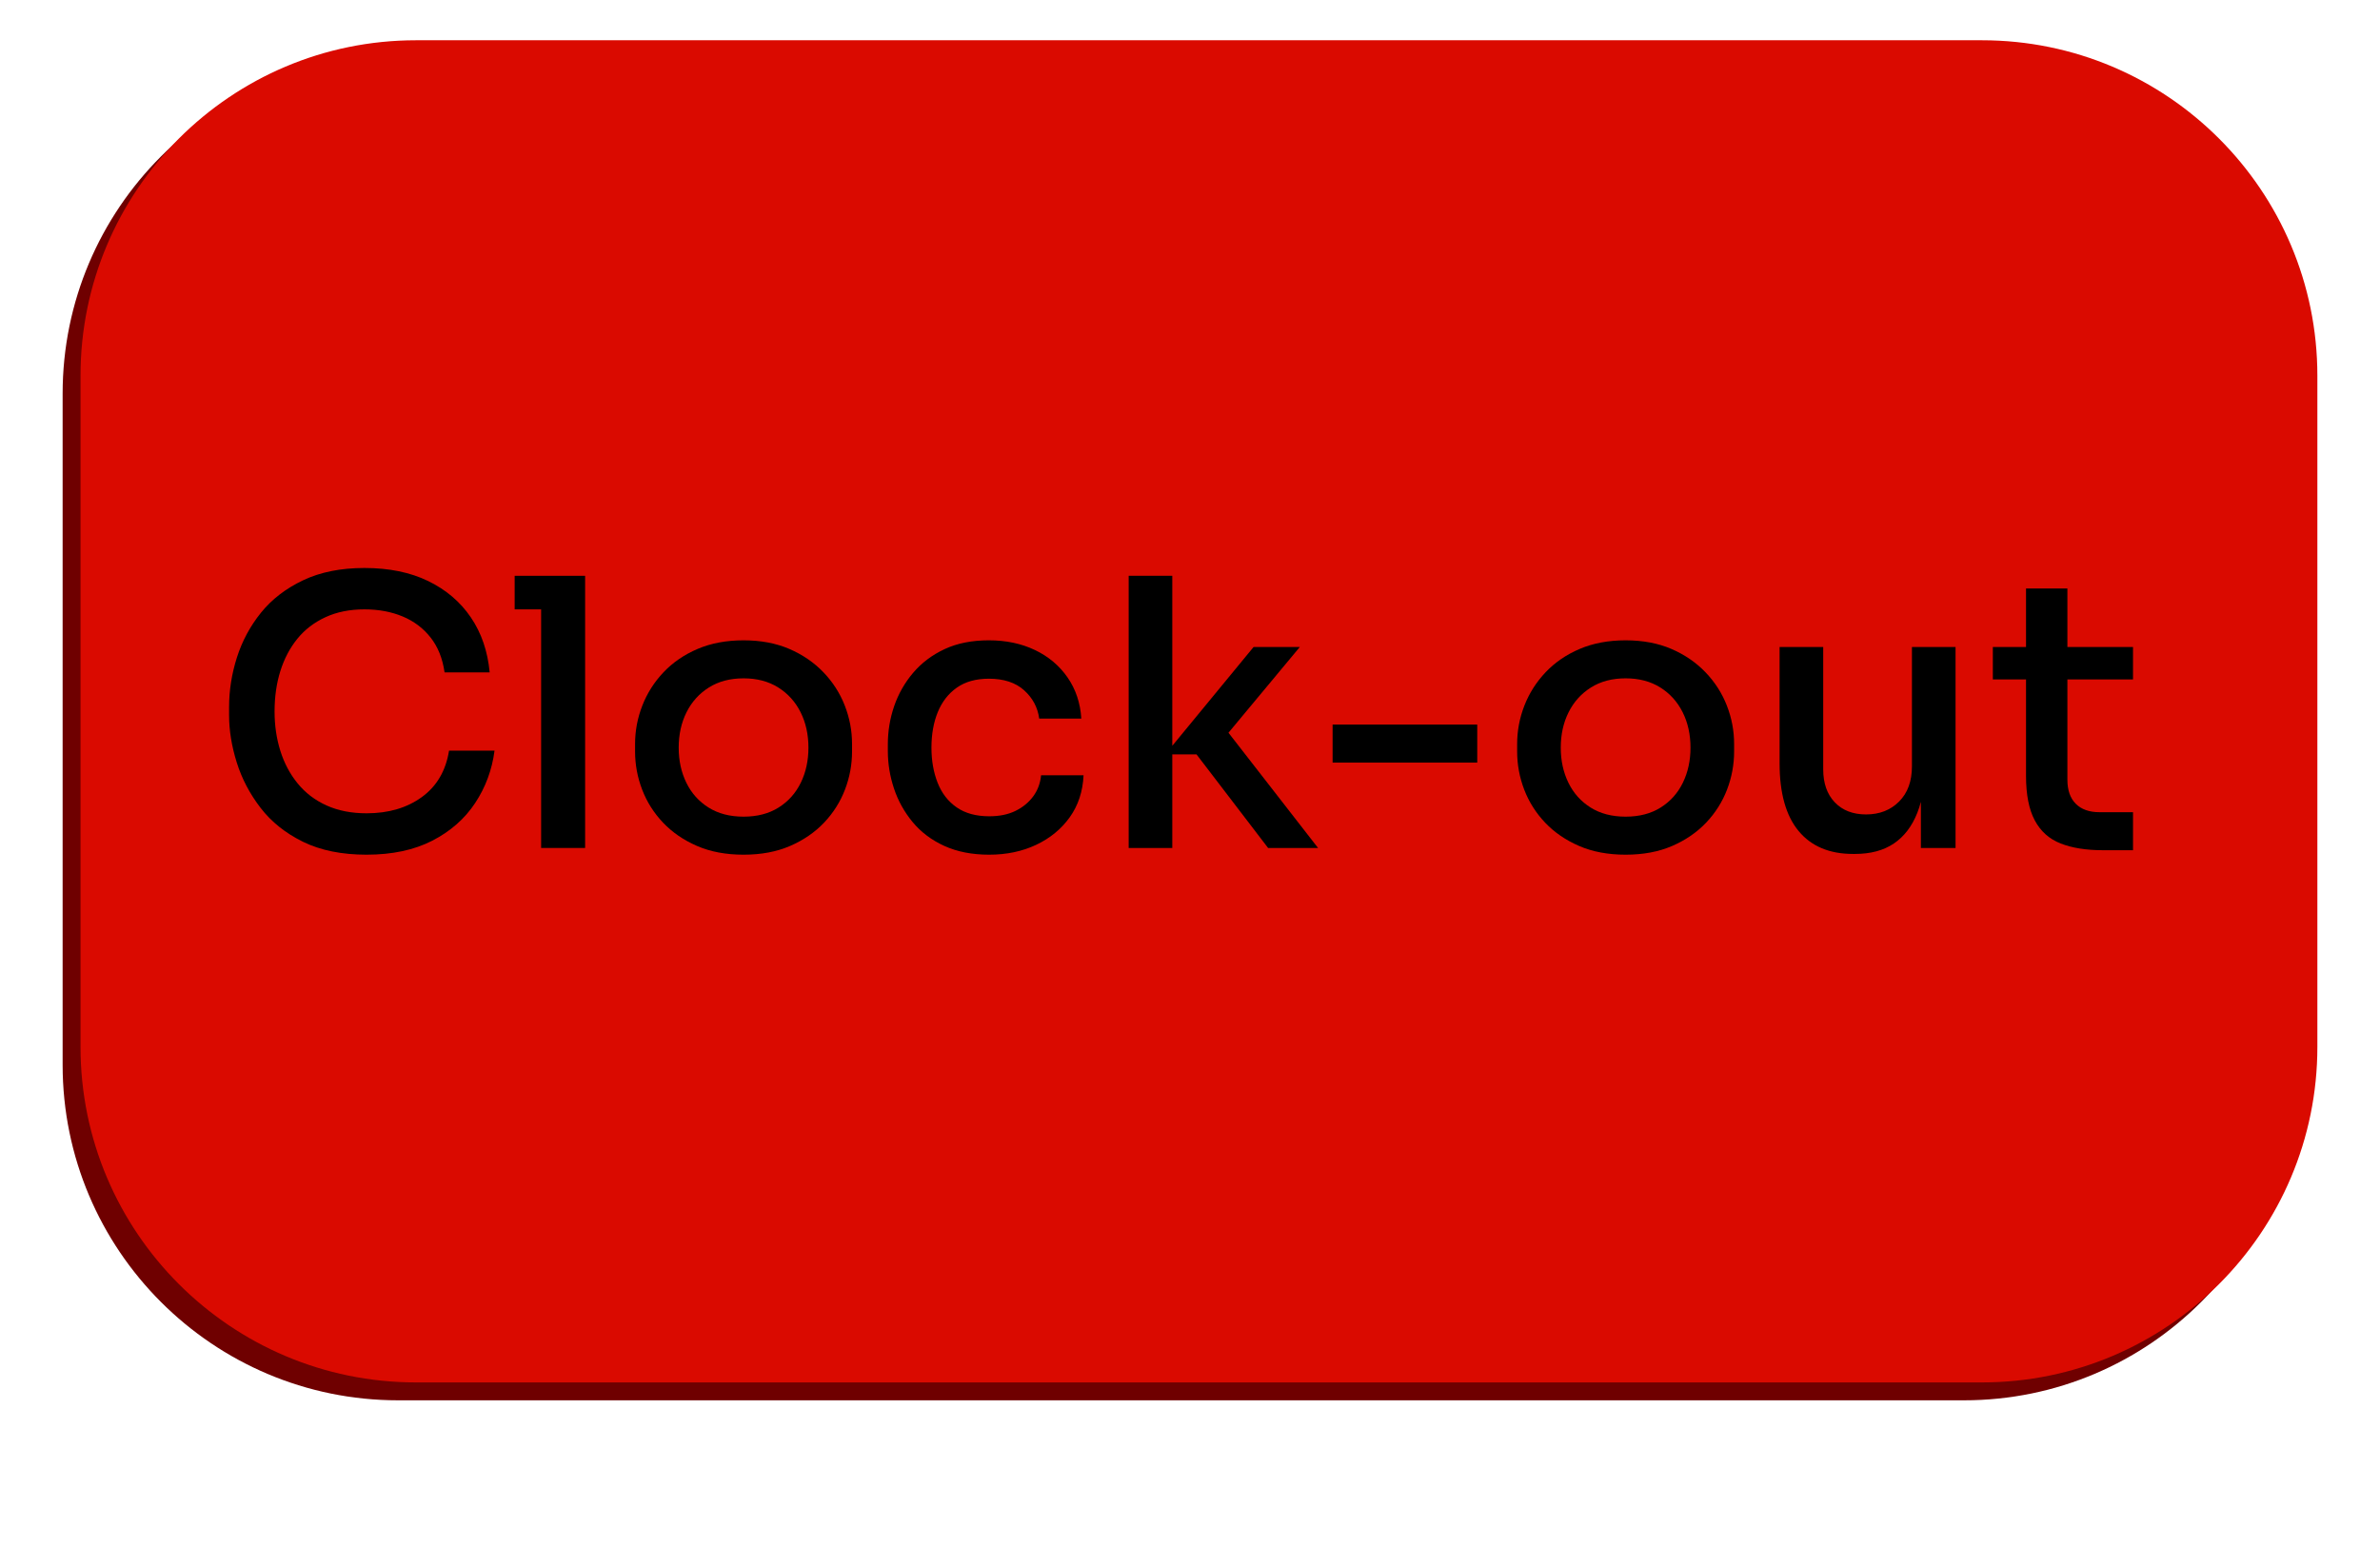 <?xml version="1.0" encoding="UTF-8" standalone="no"?><!DOCTYPE svg PUBLIC "-//W3C//DTD SVG 1.1//EN" "http://www.w3.org/Graphics/SVG/1.1/DTD/svg11.dtd"><svg width="100%" height="100%" viewBox="0 0 532 346" version="1.1" xmlns="http://www.w3.org/2000/svg" xmlns:xlink="http://www.w3.org/1999/xlink" xml:space="preserve" xmlns:serif="http://www.serif.com/" style="fill-rule:evenodd;clip-rule:evenodd;stroke-linejoin:round;stroke-miterlimit:2;"><g id="Clockin_unpressed"></g><g id="Clockin_pressed"></g><g id="Clockout_unpressed"></g><g id="Clockout_pressed"><path d="M514,88c0,-41.394 -33.606,-75 -75,-75l-350,0c-41.394,0 -75,33.606 -75,75l0,150c0,41.394 33.606,75 75,75l350,0c41.394,0 75,-33.606 75,-75l0,-150Z" style="fill:#6f0000;"/><path d="M518,84c0,-41.394 -33.606,-75 -75,-75l-350,0c-41.394,0 -75,33.606 -75,75l0,150c0,41.394 33.606,75 75,75l350,0c41.394,0 75,-33.606 75,-75l0,-150Z" style="fill:#da0a00;"/><g><path d="M81.958,191.042c-5.555,0 -10.291,-0.959 -14.208,-2.875c-3.917,-1.917 -7.083,-4.445 -9.5,-7.584c-2.417,-3.139 -4.194,-6.527 -5.333,-10.166c-1.139,-3.639 -1.709,-7.153 -1.709,-10.542l0,-1.833c0,-3.723 0.584,-7.417 1.75,-11.084c1.167,-3.666 2.959,-7 5.375,-10c2.417,-3 5.556,-5.416 9.417,-7.25c3.861,-1.833 8.431,-2.75 13.708,-2.75c5.5,0 10.25,0.973 14.25,2.917c4,1.944 7.181,4.653 9.542,8.125c2.361,3.472 3.764,7.569 4.208,12.292l-10.083,0c-0.444,-3.111 -1.486,-5.709 -3.125,-7.792c-1.639,-2.083 -3.722,-3.653 -6.25,-4.708c-2.528,-1.056 -5.375,-1.584 -8.542,-1.584c-3.277,0 -6.18,0.584 -8.708,1.75c-2.528,1.167 -4.625,2.778 -6.292,4.834c-1.666,2.055 -2.93,4.458 -3.791,7.208c-0.861,2.75 -1.292,5.764 -1.292,9.042c0,3.111 0.431,6.041 1.292,8.791c0.861,2.75 2.152,5.181 3.875,7.292c1.722,2.111 3.875,3.75 6.458,4.917c2.583,1.166 5.569,1.75 8.958,1.75c4.889,0 9,-1.209 12.334,-3.625c3.333,-2.417 5.361,-5.875 6.083,-10.375l10.167,0c-0.556,4.277 -2,8.18 -4.334,11.708c-2.333,3.528 -5.527,6.333 -9.583,8.417c-4.056,2.083 -8.944,3.125 -14.667,3.125Z" style="fill-rule:nonzero;"/><path d="M120.958,189.542l0,-60.834l9.834,0l0,60.834l-9.834,0Zm-5.916,-53.334l0,-7.5l15.75,0l0,7.5l-15.75,0Z" style="fill-rule:nonzero;"/><path d="M166.208,191.042c-3.944,0 -7.416,-0.653 -10.416,-1.959c-3,-1.305 -5.528,-3.041 -7.584,-5.208c-2.055,-2.167 -3.611,-4.625 -4.666,-7.375c-1.056,-2.75 -1.584,-5.597 -1.584,-8.542l0,-1.666c0,-2.945 0.542,-5.806 1.625,-8.584c1.084,-2.777 2.667,-5.264 4.75,-7.458c2.084,-2.194 4.625,-3.931 7.625,-5.208c3,-1.278 6.417,-1.917 10.25,-1.917c3.834,0 7.236,0.639 10.209,1.917c2.972,1.277 5.514,3.014 7.625,5.208c2.111,2.194 3.708,4.681 4.791,7.458c1.084,2.778 1.625,5.639 1.625,8.584l0,1.666c0,2.945 -0.527,5.792 -1.583,8.542c-1.056,2.75 -2.611,5.208 -4.667,7.375c-2.055,2.167 -4.583,3.903 -7.583,5.208c-3,1.306 -6.472,1.959 -10.417,1.959Zm0,-8.5c3.056,0 5.667,-0.681 7.834,-2.042c2.166,-1.361 3.819,-3.208 4.958,-5.542c1.139,-2.333 1.708,-4.944 1.708,-7.833c0,-2.944 -0.583,-5.583 -1.75,-7.917c-1.166,-2.333 -2.833,-4.18 -5,-5.541c-2.166,-1.361 -4.75,-2.042 -7.75,-2.042c-3,0 -5.583,0.681 -7.75,2.042c-2.166,1.361 -3.833,3.208 -5,5.541c-1.166,2.334 -1.75,4.973 -1.75,7.917c0,2.889 0.57,5.5 1.709,7.833c1.139,2.334 2.791,4.181 4.958,5.542c2.167,1.361 4.778,2.042 7.833,2.042Z" style="fill-rule:nonzero;"/><path d="M221.125,191.042c-3.833,0 -7.181,-0.653 -10.042,-1.959c-2.861,-1.305 -5.222,-3.083 -7.083,-5.333c-1.861,-2.25 -3.25,-4.75 -4.167,-7.5c-0.916,-2.75 -1.375,-5.542 -1.375,-8.375l0,-1.5c0,-2.944 0.473,-5.792 1.417,-8.542c0.944,-2.75 2.361,-5.236 4.25,-7.458c1.889,-2.222 4.236,-3.986 7.042,-5.292c2.805,-1.305 6.097,-1.958 9.875,-1.958c3.833,0 7.264,0.722 10.291,2.167c3.028,1.444 5.459,3.486 7.292,6.125c1.833,2.639 2.861,5.708 3.083,9.208l-9.416,0c-0.334,-2.5 -1.459,-4.611 -3.375,-6.333c-1.917,-1.723 -4.542,-2.584 -7.875,-2.584c-2.889,0 -5.278,0.667 -7.167,2c-1.889,1.334 -3.306,3.153 -4.25,5.459c-0.944,2.305 -1.417,4.958 -1.417,7.958c0,2.889 0.459,5.5 1.375,7.833c0.917,2.334 2.334,4.167 4.25,5.5c1.917,1.334 4.348,2 7.292,2c2.278,0 4.236,-0.402 5.875,-1.208c1.639,-0.806 2.958,-1.889 3.958,-3.25c1,-1.361 1.584,-2.931 1.75,-4.708l9.5,0c-0.166,3.611 -1.194,6.736 -3.083,9.375c-1.889,2.639 -4.389,4.694 -7.5,6.166c-3.111,1.473 -6.611,2.209 -10.5,2.209Z" style="fill-rule:nonzero;"/><path d="M283.458,189.542l-16,-20.917l-7,0l19.75,-24l10.334,0l-18.167,21.833l0.417,-5l21.833,28.084l-11.167,0Zm-31.166,0l0,-60.834l9.75,0l0,60.834l-9.75,0Z" style="fill-rule:nonzero;"/><rect x="297.875" y="161.958" width="32.333" height="8.5" style="fill-rule:nonzero;"/><path d="M363.375,191.042c-3.944,0 -7.417,-0.653 -10.417,-1.959c-3,-1.305 -5.527,-3.041 -7.583,-5.208c-2.056,-2.167 -3.611,-4.625 -4.667,-7.375c-1.055,-2.75 -1.583,-5.597 -1.583,-8.542l0,-1.666c0,-2.945 0.542,-5.806 1.625,-8.584c1.083,-2.777 2.667,-5.264 4.75,-7.458c2.083,-2.194 4.625,-3.931 7.625,-5.208c3,-1.278 6.417,-1.917 10.25,-1.917c3.833,0 7.236,0.639 10.208,1.917c2.973,1.277 5.514,3.014 7.625,5.208c2.111,2.194 3.709,4.681 4.792,7.458c1.083,2.778 1.625,5.639 1.625,8.584l0,1.666c0,2.945 -0.528,5.792 -1.583,8.542c-1.056,2.75 -2.611,5.208 -4.667,7.375c-2.056,2.167 -4.583,3.903 -7.583,5.208c-3,1.306 -6.473,1.959 -10.417,1.959Zm0,-8.5c3.056,0 5.667,-0.681 7.833,-2.042c2.167,-1.361 3.82,-3.208 4.959,-5.542c1.139,-2.333 1.708,-4.944 1.708,-7.833c0,-2.944 -0.583,-5.583 -1.75,-7.917c-1.167,-2.333 -2.833,-4.18 -5,-5.541c-2.167,-1.361 -4.75,-2.042 -7.75,-2.042c-3,0 -5.583,0.681 -7.75,2.042c-2.167,1.361 -3.833,3.208 -5,5.541c-1.167,2.334 -1.75,4.973 -1.75,7.917c0,2.889 0.569,5.5 1.708,7.833c1.139,2.334 2.792,4.181 4.959,5.542c2.166,1.361 4.777,2.042 7.833,2.042Z" style="fill-rule:nonzero;"/><path d="M414.208,190.875c-5.277,0 -9.333,-1.708 -12.166,-5.125c-2.834,-3.417 -4.25,-8.458 -4.25,-15.125l0,-26l9.75,0l0,27.333c0,3.111 0.861,5.57 2.583,7.375c1.722,1.806 4.056,2.709 7,2.709c3,0 5.458,-0.959 7.375,-2.875c1.917,-1.917 2.875,-4.542 2.875,-7.875l0,-26.667l9.75,0l0,44.917l-7.75,0l0,-19.167l1,0c0,4.5 -0.597,8.264 -1.792,11.292c-1.194,3.027 -2.944,5.319 -5.25,6.875c-2.305,1.555 -5.208,2.333 -8.708,2.333l-0.417,0Z" style="fill-rule:nonzero;"/><path d="M470.042,190.042c-3.723,0 -6.861,-0.5 -9.417,-1.5c-2.556,-1 -4.486,-2.723 -5.792,-5.167c-1.305,-2.444 -1.958,-5.75 -1.958,-9.917l0,-41.916l9.25,0l0,42.75c0,2.333 0.625,4.125 1.875,5.375c1.25,1.25 3.014,1.875 5.292,1.875l7.5,0l0,8.5l-6.75,0Zm-24.584,-38.167l0,-7.25l31.334,0l0,7.25l-31.334,0Z" style="fill-rule:nonzero;"/></g></g></svg>